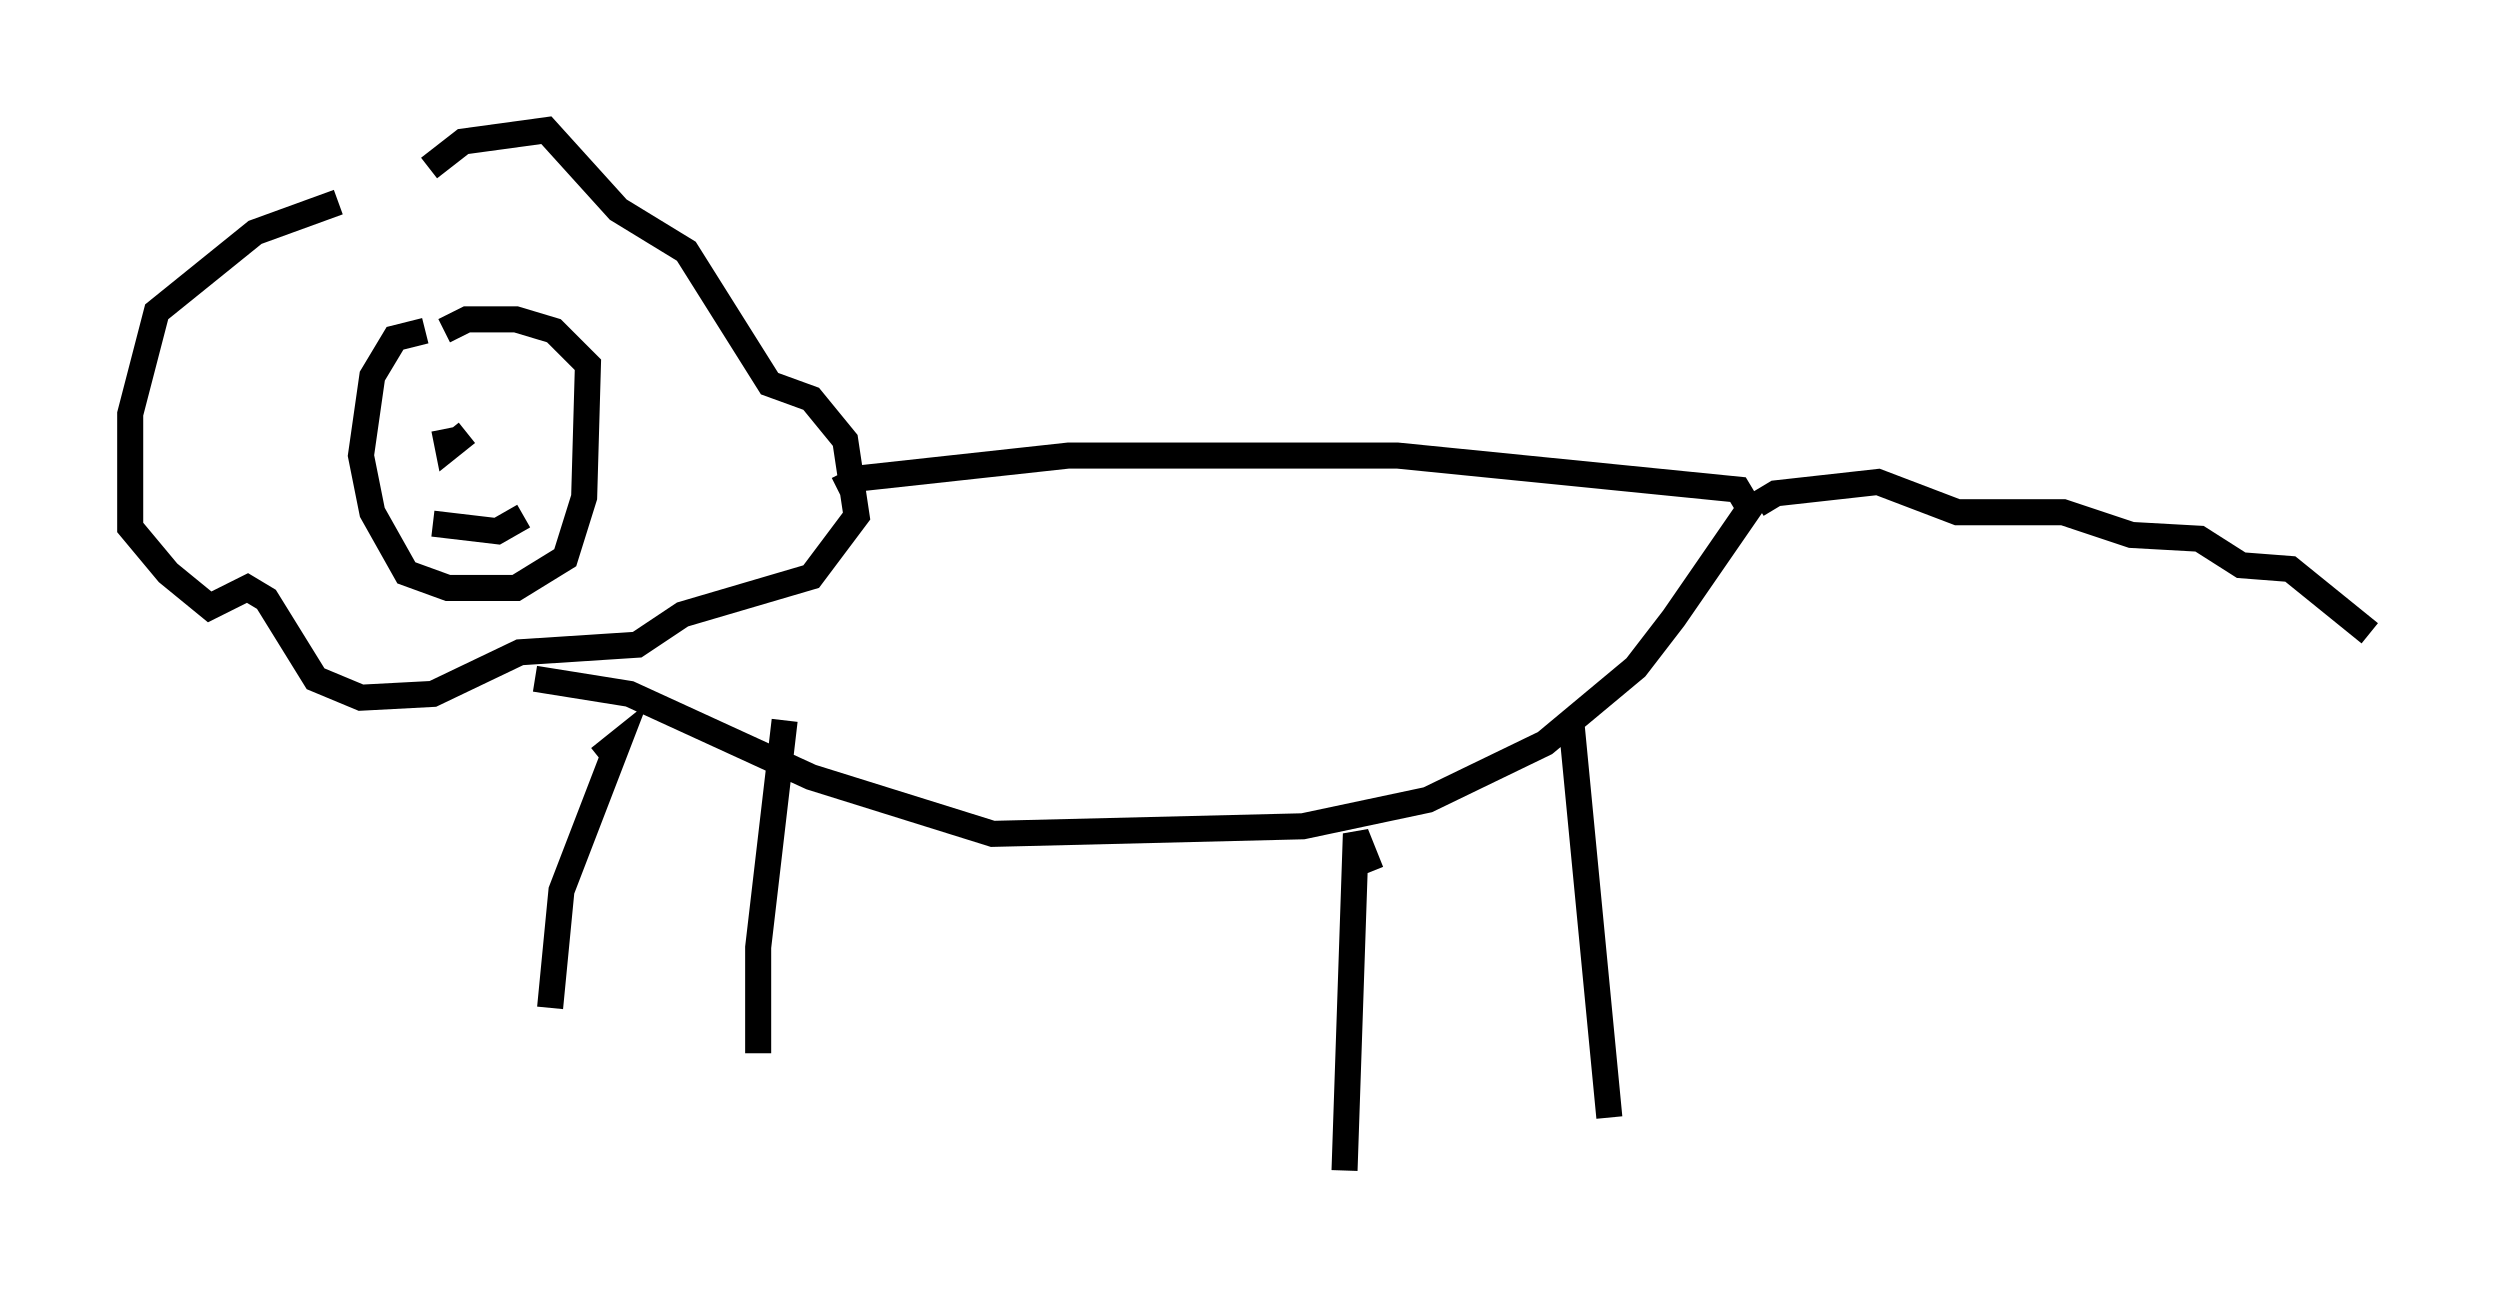 <?xml version="1.0" encoding="utf-8" ?>
<svg baseProfile="full" height="49.944" version="1.1" width="95.989" xmlns="http://www.w3.org/2000/svg" xmlns:ev="http://www.w3.org/2001/xml-events" xmlns:xlink="http://www.w3.org/1999/xlink"><defs /><rect fill="white" height="49.944" width="95.989" x="0" y="0" /><path d="M14.732, 7.76 m-1.743, 0.0 l-3.196, 1.162 -3.777, 3.05 l-1.017, 3.922 0.0, 4.358 l1.453, 1.743 1.598, 1.307 l1.453, -0.726 0.726, 0.436 l1.888, 3.05 1.743, 0.726 l2.76, -0.145 3.341, -1.598 l4.503, -0.291 1.743, -1.162 l4.939, -1.453 1.743, -2.324 l-0.436, -2.905 -1.307, -1.598 l-1.598, -0.581 -3.196, -5.084 l-2.615, -1.598 -2.76, -3.05 l-3.196, 0.436 -1.307, 1.017 m-0.145, 6.246 l-1.162, 0.291 -0.872, 1.453 l-0.436, 3.05 0.436, 2.179 l1.307, 2.324 1.598, 0.581 l2.615, 0.0 1.888, -1.162 l0.726, -2.324 0.145, -5.084 l-1.307, -1.307 -1.453, -0.436 l-1.888, 0.0 -0.872, 0.436 m15.106, 6.101 l0.872, -0.436 7.989, -0.872 l12.637, 0.0 13.073, 1.307 l0.436, 0.726 -2.905, 4.212 l-1.453, 1.888 -3.486, 2.905 l-4.503, 2.179 -4.793, 1.017 l-11.911, 0.291 -6.972, -2.179 l-6.972, -3.196 -3.631, -0.581 m2.469, 3.05 l0.726, -0.581 -2.179, 5.665 l-0.436, 4.503 m9.006, -11.039 l-1.017, 8.715 0.0, 4.067 m23.531, -6.972 l-0.581, -1.453 -0.436, 12.927 m8.715, -17.14 l1.453, 15.106 m5.665, -23.531 l0.726, -0.436 3.922, -0.436 l3.05, 1.162 4.067, 0.0 l2.615, 0.872 2.615, 0.145 l1.598, 1.017 1.888, 0.145 l3.05, 2.469 m-74.078, -8.86 l0.0, 0.0 m1.017, 1.162 l-0.726, 0.581 -0.145, -0.726 m3.196, 0.436 l0.0, 0.0 m-3.631, 3.196 l2.469, 0.291 1.017, -0.581 " fill="none" stroke="black" stroke-width="1" /></svg>